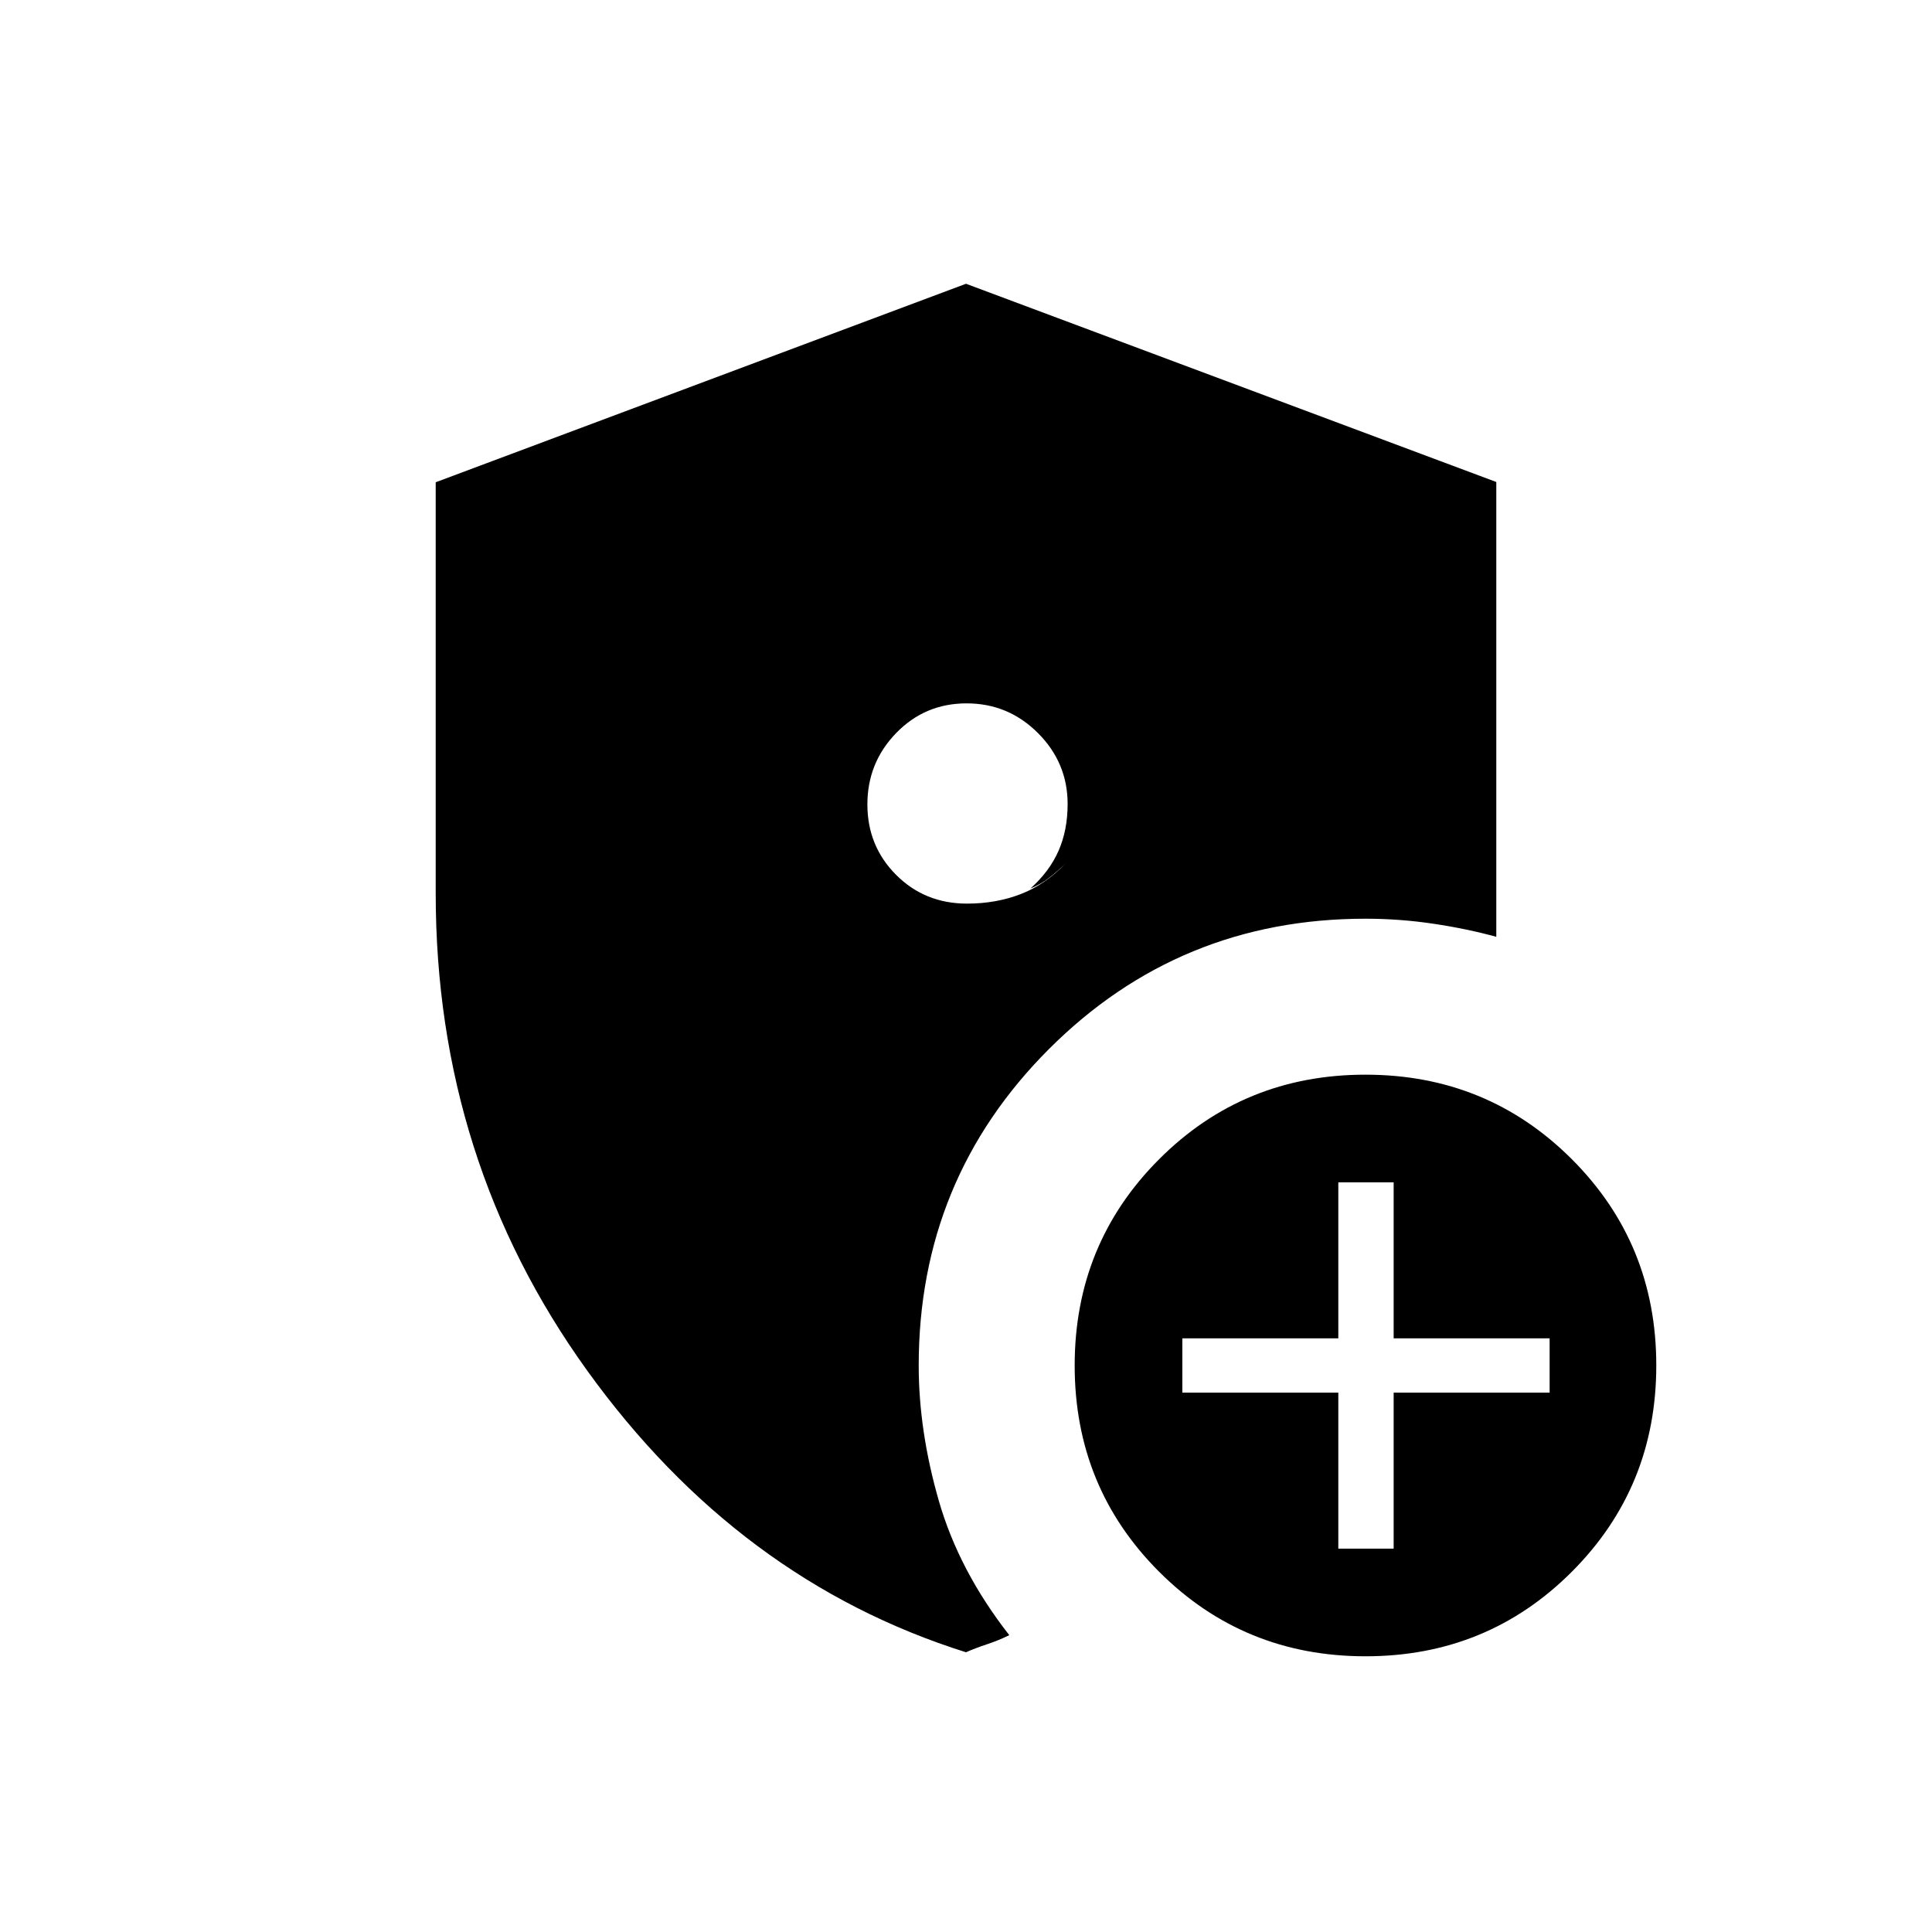 <svg xmlns="http://www.w3.org/2000/svg" height="24" viewBox="0 -960 960 960" width="24"><path d="M480.29-610.5q-20.7 0-35 14.75Q431-581 431-560.29q0 20.7 14.27 35Q459.53-511 480.5-511q14.5 0 26.75-4.75T529.5-531q-4 3.94-8.25 7.22T512-518.5q9.5-8.5 14-18.77t4.5-23.23q0-20.5-14.75-35.25t-35.46-14.75ZM665-190.5h27.5V-268H770v-27h-77.5v-77.5H665v77.5h-77.5v27H665v77.5Zm13.53 53.5Q618-137 576-178.97q-42-41.96-42-102.5Q534-342 575.97-384q41.96-42 102.5-42Q739-426 781-384.03q42 41.96 42 102.5Q823-221 781.03-179q-41.96 42-102.5 42Zm-198.54-2q-113.04-35.57-188.27-140.03-75.22-104.46-75.22-237.03v-204.31L480-819l263.5 98.5v226q-14.5-4-31.25-6.5t-33.75-2.5q-92.51 0-157.26 64.74-64.74 64.75-64.74 157.26 0 32.5 10 67.25t35 66.75q-5 2.5-11 4.5t-10.51 4Z"/></svg>
